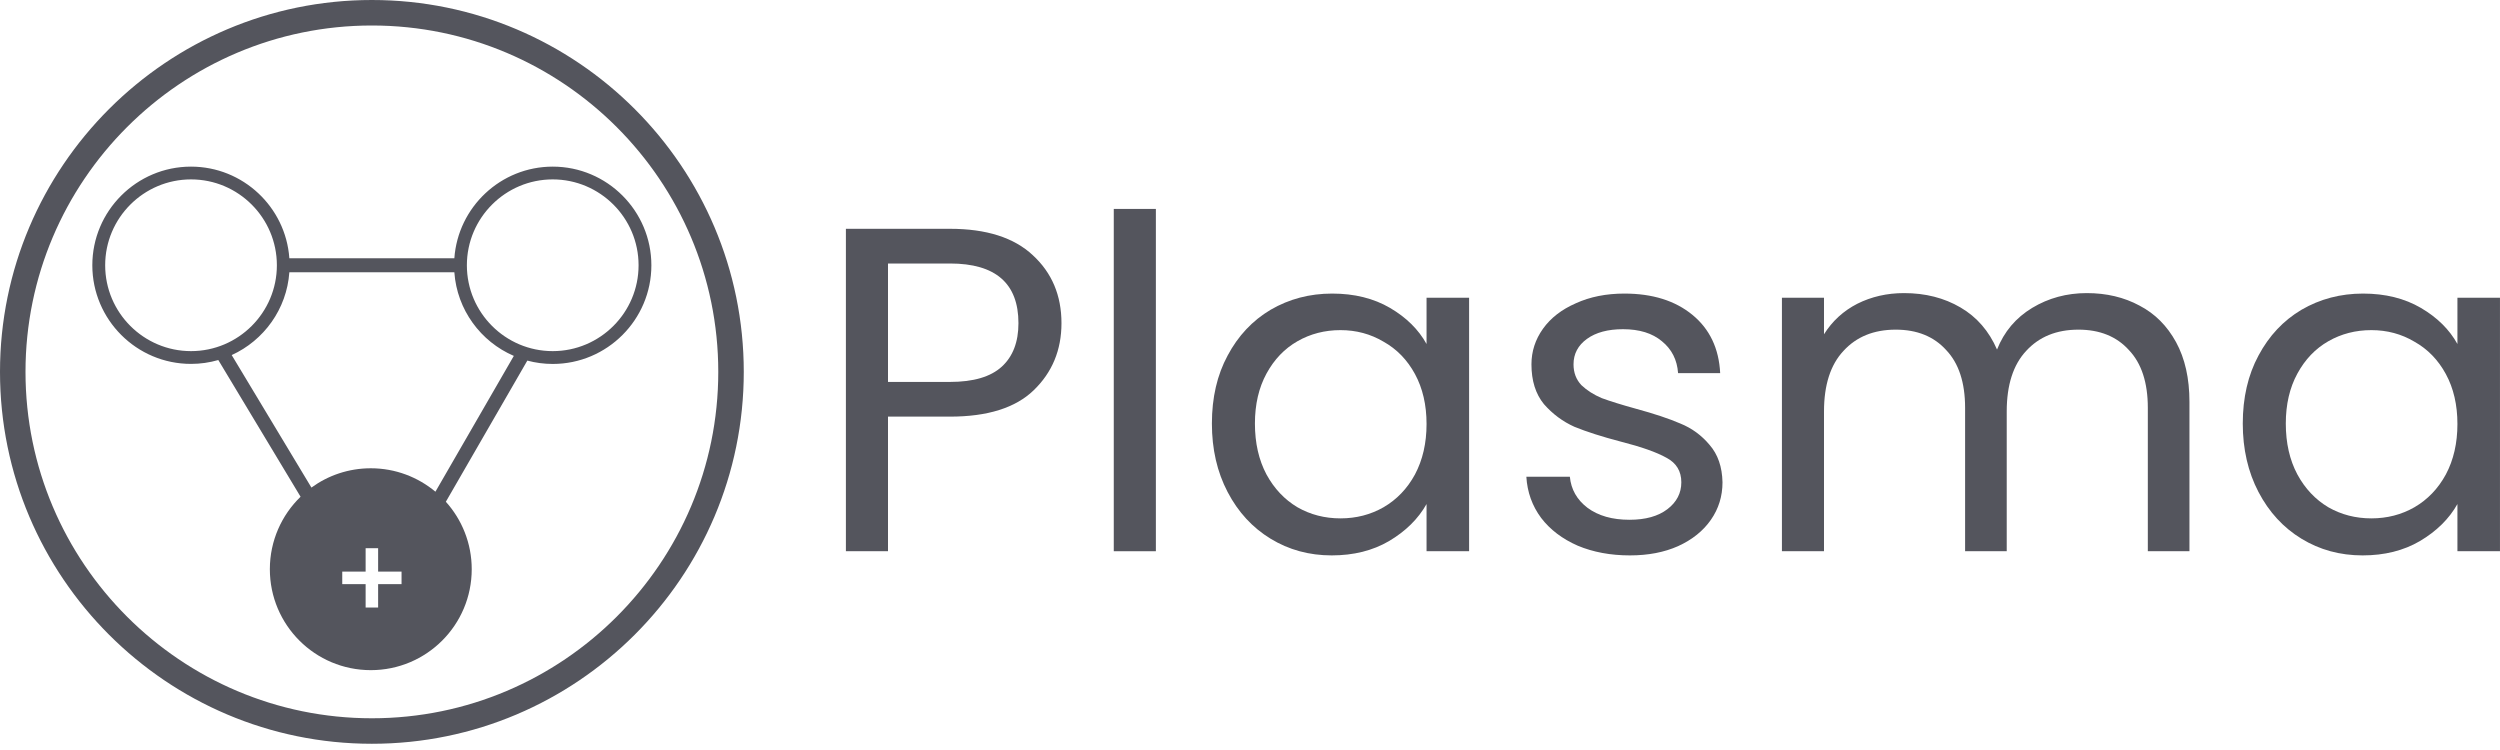 <svg width="100" height="30" viewBox="0 0 100 30" fill="none" xmlns="http://www.w3.org/2000/svg">
<path d="M42.459 12.927C42.459 14 42.089 14.895 41.348 15.61C40.621 16.313 39.504 16.665 37.999 16.665H35.52V22.049H33.836V9.152H37.999C39.455 9.152 40.559 9.504 41.311 10.207C42.076 10.91 42.459 11.817 42.459 12.927ZM37.999 15.277C38.937 15.277 39.627 15.073 40.072 14.666C40.516 14.259 40.738 13.68 40.738 12.927C40.738 11.336 39.825 10.54 37.999 10.54H35.52V15.277H37.999Z" fill="#54555D"/>
<path d="M46.235 8.357V22.049H44.551V8.357H46.235Z" fill="#54555D"/>
<path d="M48.476 16.942C48.476 15.906 48.685 14.999 49.105 14.222C49.524 13.433 50.098 12.822 50.826 12.39C51.566 11.959 52.386 11.743 53.287 11.743C54.175 11.743 54.946 11.934 55.6 12.316C56.254 12.699 56.741 13.18 57.062 13.76V11.909H58.764V22.049H57.062V20.162C56.728 20.754 56.229 21.247 55.563 21.642C54.909 22.025 54.144 22.216 53.268 22.216C52.368 22.216 51.554 21.994 50.826 21.55C50.098 21.106 49.524 20.483 49.105 19.681C48.685 18.879 48.476 17.966 48.476 16.942ZM57.062 16.961C57.062 16.196 56.907 15.53 56.599 14.962C56.291 14.395 55.871 13.963 55.341 13.667C54.822 13.359 54.249 13.205 53.62 13.205C52.991 13.205 52.417 13.353 51.899 13.649C51.381 13.945 50.968 14.377 50.659 14.944C50.351 15.511 50.197 16.177 50.197 16.942C50.197 17.72 50.351 18.398 50.659 18.978C50.968 19.545 51.381 19.983 51.899 20.291C52.417 20.587 52.991 20.735 53.62 20.735C54.249 20.735 54.822 20.587 55.341 20.291C55.871 19.983 56.291 19.545 56.599 18.978C56.907 18.398 57.062 17.726 57.062 16.961Z" fill="#54555D"/>
<path d="M65.199 22.216C64.422 22.216 63.725 22.086 63.108 21.827C62.491 21.556 62.004 21.186 61.646 20.717C61.288 20.236 61.091 19.687 61.054 19.07H62.794C62.843 19.576 63.077 19.989 63.497 20.31C63.928 20.631 64.49 20.791 65.18 20.791C65.822 20.791 66.328 20.649 66.698 20.366C67.068 20.082 67.253 19.724 67.253 19.292C67.253 18.848 67.055 18.521 66.661 18.312C66.266 18.09 65.655 17.874 64.829 17.664C64.076 17.467 63.46 17.269 62.978 17.072C62.51 16.862 62.103 16.56 61.757 16.165C61.424 15.758 61.258 15.228 61.258 14.574C61.258 14.056 61.412 13.581 61.72 13.149C62.029 12.717 62.467 12.378 63.034 12.131C63.602 11.872 64.249 11.743 64.977 11.743C66.1 11.743 67.006 12.027 67.697 12.594C68.388 13.161 68.758 13.939 68.807 14.925H67.123C67.086 14.395 66.87 13.969 66.476 13.649C66.093 13.328 65.575 13.168 64.921 13.168C64.317 13.168 63.836 13.297 63.478 13.556C63.12 13.815 62.941 14.155 62.941 14.574C62.941 14.907 63.046 15.184 63.256 15.406C63.478 15.616 63.749 15.789 64.07 15.925C64.403 16.048 64.86 16.19 65.439 16.35C66.167 16.548 66.759 16.745 67.216 16.942C67.672 17.127 68.061 17.411 68.382 17.794C68.715 18.176 68.887 18.675 68.9 19.292C68.9 19.847 68.746 20.347 68.437 20.791C68.129 21.235 67.691 21.587 67.123 21.846C66.568 22.093 65.927 22.216 65.199 22.216Z" fill="#54555D"/>
<path d="M83.47 11.724C84.26 11.724 84.963 11.891 85.58 12.224C86.197 12.545 86.684 13.032 87.042 13.686C87.399 14.339 87.578 15.135 87.578 16.073V22.049H85.913V16.313C85.913 15.302 85.66 14.531 85.154 14C84.661 13.457 83.989 13.186 83.137 13.186C82.261 13.186 81.565 13.47 81.046 14.037C80.528 14.592 80.269 15.4 80.269 16.461V22.049H78.604V16.313C78.604 15.302 78.351 14.531 77.845 14C77.352 13.457 76.68 13.186 75.829 13.186C74.953 13.186 74.256 13.47 73.738 14.037C73.219 14.592 72.96 15.4 72.96 16.461V22.049H71.277V11.909H72.96V13.371C73.293 12.841 73.738 12.434 74.293 12.15C74.86 11.866 75.483 11.724 76.162 11.724C77.013 11.724 77.765 11.915 78.419 12.298C79.073 12.68 79.56 13.242 79.881 13.982C80.165 13.266 80.633 12.711 81.287 12.316C81.941 11.922 82.669 11.724 83.47 11.724Z" fill="#54555D"/>
<path d="M89.711 16.942C89.711 15.906 89.921 14.999 90.34 14.222C90.76 13.433 91.333 12.822 92.061 12.39C92.801 11.959 93.622 11.743 94.522 11.743C95.41 11.743 96.181 11.934 96.835 12.316C97.489 12.699 97.976 13.18 98.297 13.76V11.909H99.999V22.049H98.297V20.162C97.964 20.754 97.464 21.247 96.798 21.642C96.144 22.025 95.379 22.216 94.504 22.216C93.603 22.216 92.789 21.994 92.061 21.55C91.333 21.106 90.76 20.483 90.34 19.681C89.921 18.879 89.711 17.966 89.711 16.942ZM98.297 16.961C98.297 16.196 98.143 15.53 97.834 14.962C97.526 14.395 97.106 13.963 96.576 13.667C96.058 13.359 95.484 13.205 94.855 13.205C94.226 13.205 93.652 13.353 93.134 13.649C92.616 13.945 92.203 14.377 91.895 14.944C91.586 15.511 91.432 16.177 91.432 16.942C91.432 17.72 91.586 18.398 91.895 18.978C92.203 19.545 92.616 19.983 93.134 20.291C93.652 20.587 94.226 20.735 94.855 20.735C95.484 20.735 96.058 20.587 96.576 20.291C97.106 19.983 97.526 19.545 97.834 18.978C98.143 18.398 98.297 17.726 98.297 16.961Z" fill="#54555D"/>
<path d="M22.109 6.665C24.286 6.665 26.055 8.436 26.055 10.612C26.055 12.788 24.284 14.558 22.109 14.558C21.758 14.558 21.417 14.511 21.093 14.424L17.834 20.07C18.477 20.785 18.869 21.732 18.869 22.769C18.869 25 17.062 26.806 14.832 26.806C12.602 26.806 10.794 25 10.794 22.769C10.794 21.631 11.266 20.603 12.023 19.87L8.732 14.401C8.385 14.502 8.018 14.556 7.64 14.556C5.463 14.556 3.694 12.786 3.693 10.611C3.693 8.434 5.465 6.665 7.64 6.665C9.72 6.665 11.43 8.285 11.574 10.33H18.174C18.32 8.285 20.028 6.665 22.109 6.665ZM14.625 22.864H13.69V23.365H14.625V24.3H15.125V23.365H16.062V22.864H15.125V21.927H14.625V22.864ZM11.574 10.891C11.47 12.365 10.552 13.619 9.268 14.203L12.457 19.503C13.124 19.017 13.944 18.731 14.832 18.731C15.816 18.731 16.716 19.084 17.417 19.668L20.553 14.236C19.23 13.667 18.28 12.394 18.174 10.891H11.574ZM7.641 7.176C5.747 7.177 4.207 8.717 4.207 10.611C4.207 12.504 5.747 14.044 7.641 14.045C9.534 14.045 11.075 12.504 11.075 10.611C11.075 8.717 9.534 7.176 7.641 7.176ZM22.109 7.176C20.216 7.176 18.675 8.717 18.675 10.611C18.675 12.504 20.216 14.045 22.109 14.045C24.003 14.044 25.543 12.504 25.543 10.611C25.543 8.717 24.003 7.177 22.109 7.176Z" fill="#54555D"/>
<path d="M14.875 29.751C6.674 29.751 0 23.079 0 14.875C0 6.674 6.672 0 14.875 0C23.079 0 29.751 6.672 29.751 14.875C29.751 23.077 23.077 29.751 14.875 29.751ZM14.875 1.02C7.236 1.02 1.02 7.236 1.02 14.875C1.02 22.515 7.236 28.731 14.875 28.731C22.515 28.731 28.731 22.515 28.731 14.875C28.731 7.236 22.515 1.02 14.875 1.02Z" fill="#54555D"/>
</svg>
